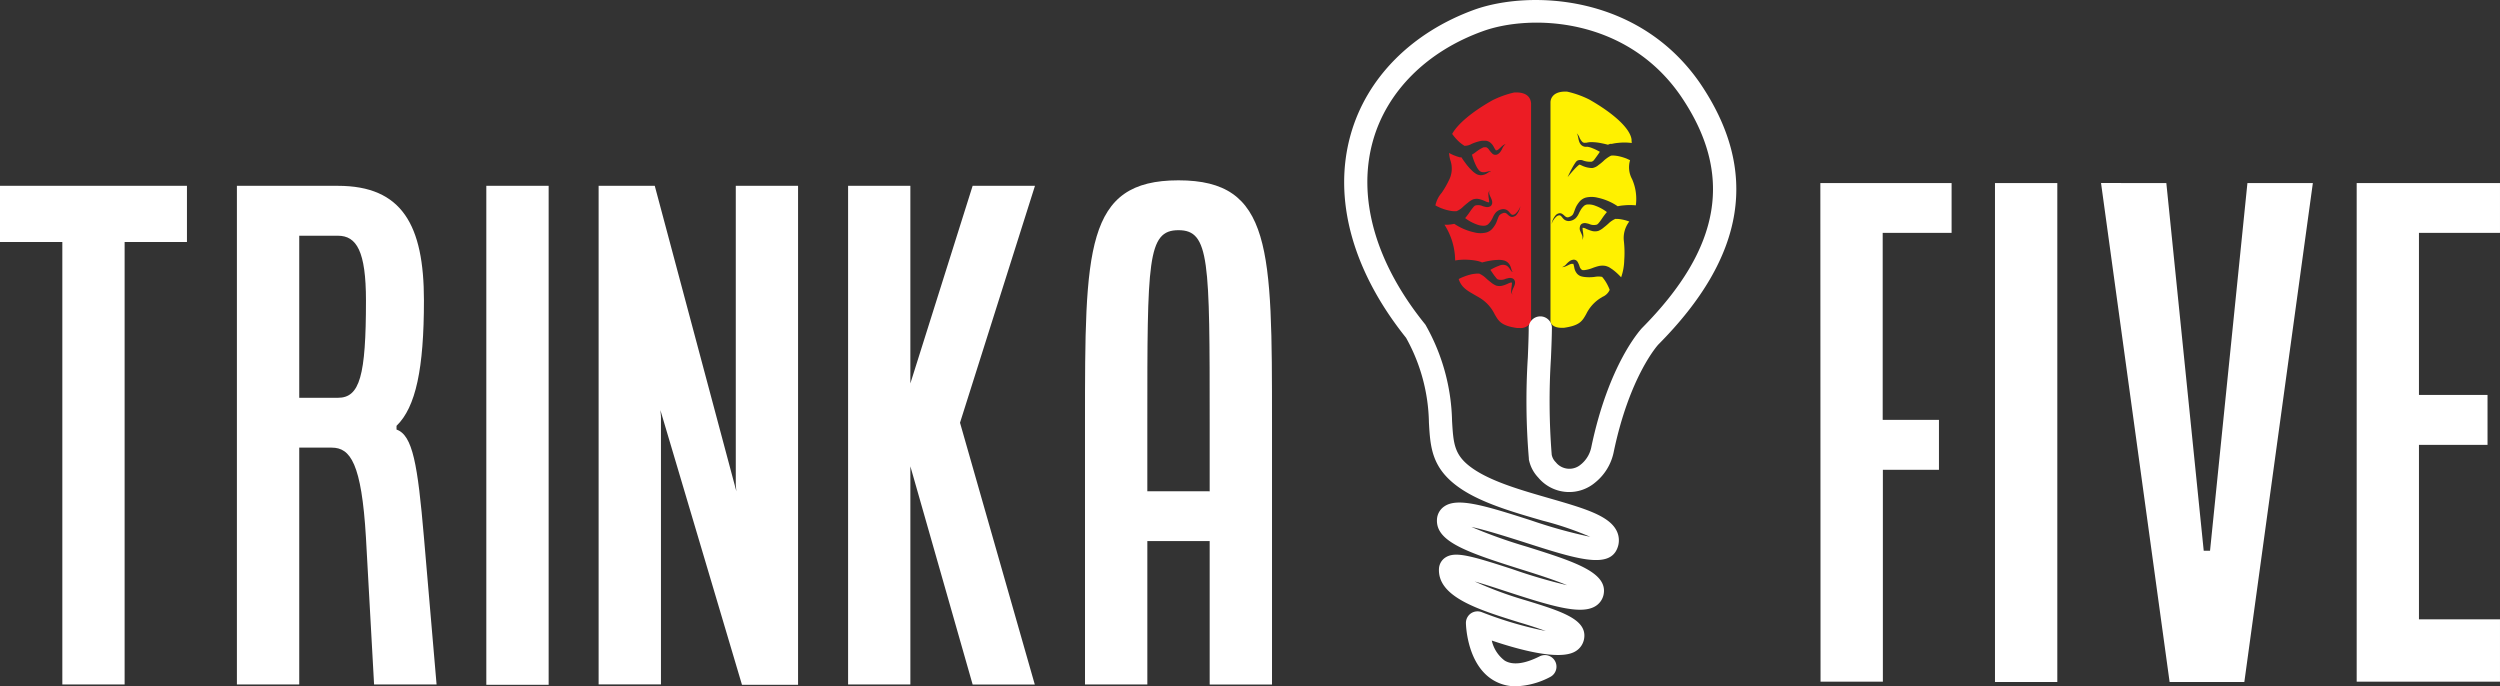 <svg xmlns="http://www.w3.org/2000/svg" width="284.356" height="78.06" viewBox="0 0 284.356 78.06">
  <rect x="0" y="0" width="284.356" height="78.06" fill="#333333" stroke="none"/>
  <g id="Group_3" data-name="Group 3" transform="translate(-144.981 -38.405)">
    <g id="Group_12" data-name="Group 12" transform="translate(144.981 58.916)">
      <g id="Group_11" data-name="Group 11" transform="translate(0 0)">
        <path id="Path_35" data-name="Path 35" d="M0,29.49H21.264v6.386h-7.09v50.33H7.09V35.876H0Z" transform="translate(0 -28.865)" fill="#fff"/>
        <path id="Path_36" data-name="Path 36" d="M37.51,29.49H49c7.3,0,9.784,4.468,9.784,13.046,0,7.73-.92,12.126-3.118,14.253v.424c1.839.639,2.407,3.965,3.118,12.263l1.437,16.731H53.113l-.927-16.731c-.5-8.434-1.774-10.208-3.894-10.208H44.6V86.206H37.51ZM49,53.6c2.486,0,3.19-2.486,3.19-11.063,0-5.6-1.063-7.371-3.19-7.371H44.6V53.6Z" transform="translate(-10.564 -28.865)" fill="#fff"/>
        <path id="Path_37" data-name="Path 37" d="M77,29.49h7.09V86.242H77Z" transform="translate(-21.685 -28.865)" fill="#fff"/>
        <path id="Path_38" data-name="Path 38" d="M94.78,29.49h6.386l9.281,34.741-.065-.718V29.49h7.083V86.242h-6.379L101.806,55l.065.718V86.2H94.78Z" transform="translate(-26.692 -28.865)" fill="#fff"/>
        <path id="Path_39" data-name="Path 39" d="M134.28,29.49h7.083V51.968l7.083-22.478h7.09L147.01,56.436l8.506,29.777h-7.069l-7.083-24.82V86.206H134.28Z" transform="translate(-37.816 -28.865)" fill="#fff"/>
        <path id="Path_40" data-name="Path 40" d="M171.79,56.191c0-19.777,0-27.571,10.632-27.571s10.639,7.787,10.639,27.571V85.968h-7.09V69.654h-7.09V85.961h-7.09Zm14.181,7.8v-7.8c0-18.426,0-21.9-3.549-21.9s-3.542,3.477-3.542,21.9v7.794Z" transform="translate(-48.38 -28.62)" fill="#fff"/>
      </g>
      <g id="Group_10" data-name="Group 10" transform="translate(207.051 0.309)">
        <path id="Path_41" data-name="Path 41" d="M288.22,29.05h14.928v5.668h-7.837V55.989h6.4v5.675h-6.379v24.1h-7.09Z" transform="translate(-288.22 -29.05)" fill="#fff"/>
        <path id="Path_42" data-name="Path 42" d="M315.87,29.05h7.09V85.8h-7.09Z" transform="translate(-296.007 -29.05)" fill="#fff"/>
        <path id="Path_43" data-name="Path 43" d="M340.088,29.05l4.253,41.824h.718l4.253-41.824h7.442L348.96,85.8h-8.5l-7.8-56.752Z" transform="translate(-300.735 -29.05)" fill="#fff"/>
        <path id="Path_44" data-name="Path 44" d="M373.14,29.05h16.3v5.668h-9.217V53.152h7.8v5.675h-7.8V78.676h9.217v7.09h-16.3Z" transform="translate(-312.136 -29.05)" fill="#fff"/>
      </g>
    </g>
    <g id="Group_36" data-name="Group 36" transform="translate(297.869 38.405)">
      <path id="Path_46" data-name="Path 46" d="M238.533,41.487h-.251c-1.8-.259-2.083-.776-2.536-1.559a4.475,4.475,0,0,0-1.638-1.832l-.589-.345c-.955-.546-1.552-.884-1.868-1.832a5.348,5.348,0,0,1,.546-.251,6.039,6.039,0,0,1,.97-.3q.244-.043.5-.065h.323a2.687,2.687,0,0,1,.8.553c.151.136.309.273.481.4a2.47,2.47,0,0,0,.625.4,1.358,1.358,0,0,0,.79,0,3.591,3.591,0,0,0,.6-.23,1.323,1.323,0,0,1,.374-.122h0l.036.036a.316.316,0,0,1,0,.2c0,.172-.05.374-.065.582a.769.769,0,0,0,.144.589.676.676,0,0,1,0-.553c.065-.18.165-.345.237-.553a.824.824,0,0,0,.043-.388.573.573,0,0,0-.1-.23h0a.211.211,0,0,0-.057-.057.461.461,0,0,0-.115-.079.8.8,0,0,0-.453-.043l-.323.079a1.25,1.25,0,0,1-.905.072.2.2,0,0,1-.065-.043l-.079-.072-.158-.2c-.115-.144-.223-.3-.33-.46l-.215-.309.079-.043a5.4,5.4,0,0,1,.927-.431.97.97,0,0,1,.855,0,1.186,1.186,0,0,1,.345.359c.05.072.093.151.151.223a.41.41,0,0,0,.115.108.136.136,0,0,0,.136-.05c-.093.065-.151,0-.172-.093s-.05-.172-.079-.266a1.479,1.479,0,0,0-.266-.532,1.092,1.092,0,0,0-.568-.352,2.357,2.357,0,0,0-.625-.057,6.867,6.867,0,0,0-1.164.136c-.23.043-.453.1-.682.158a.908.908,0,0,0-.208-.086l-.158-.05-.208-.05a5.7,5.7,0,0,0-.718-.1,7.184,7.184,0,0,0-1.365,0l-.4.057a7.674,7.674,0,0,0-1.214-4.066,3.5,3.5,0,0,0,.388,0,4.562,4.562,0,0,0,.718-.1h0l.072.036-.058-.036h0a6.6,6.6,0,0,0,2.3.977,2.759,2.759,0,0,0,1.365,0,1.437,1.437,0,0,0,.639-.4,2.944,2.944,0,0,0,.381-.539c.208-.381.28-.8.445-1.006a.841.841,0,0,1,.374-.237.417.417,0,0,1,.381,0c.129.072.244.237.46.359a.453.453,0,0,0,.374.036.768.768,0,0,0,.287-.144,2.017,2.017,0,0,0,.51-1.056,1.926,1.926,0,0,1-.618.905.618.618,0,0,1-.237.079.273.273,0,0,1-.18-.057c-.115-.079-.208-.259-.388-.409a.833.833,0,0,0-.718-.158,1.257,1.257,0,0,0-.618.323,1.982,1.982,0,0,0-.359.56,2.884,2.884,0,0,1-.259.467,1.972,1.972,0,0,1-.316.366.761.761,0,0,1-.359.144,2,2,0,0,1-.912-.144,4.841,4.841,0,0,1-1.322-.718,7.621,7.621,0,0,0,.488-.639c.108-.165.216-.316.331-.46l.158-.2.079-.072.065-.05a1.25,1.25,0,0,1,.905.072,3.045,3.045,0,0,0,.323.079.718.718,0,0,0,.453-.043.316.316,0,0,0,.115-.072.429.429,0,0,0,.057-.057h0a.574.574,0,0,0,.1-.23.818.818,0,0,0-.043-.388c-.072-.216-.172-.381-.237-.56a.675.675,0,0,1,0-.553.783.783,0,0,0-.144.6c0,.2.065.409.065.582a.315.315,0,0,1,0,.2h-.036a1.107,1.107,0,0,1-.374-.122,4.458,4.458,0,0,0-.6-.223,1.329,1.329,0,0,0-.783,0,2.285,2.285,0,0,0-.625.4c-.172.129-.33.266-.481.4a2.443,2.443,0,0,1-.8.553h-.316a3.923,3.923,0,0,1-.5-.072,5.365,5.365,0,0,1-.97-.295,5.976,5.976,0,0,1-.611-.295,3.175,3.175,0,0,1,.718-1.437,9.947,9.947,0,0,0,.8-1.386,2.874,2.874,0,0,0,.194-2.277,3.707,3.707,0,0,1-.158-.869c.086.05.172.1.266.144a6.531,6.531,0,0,0,.618.251l.352.108h.172c.144.223.287.431.445.639a6.332,6.332,0,0,0,.769.884,2.315,2.315,0,0,0,.5.381,1.049,1.049,0,0,0,.654.115,1.387,1.387,0,0,0,.56-.216l.23-.144c.072-.043.172-.065.187.05a.115.115,0,0,0-.065-.129.359.359,0,0,0-.151,0l-.266.065a1.192,1.192,0,0,1-.5.036c-.295-.05-.46-.295-.625-.582a6.879,6.879,0,0,1-.4-.941c-.05-.151-.093-.3-.144-.46a4.933,4.933,0,0,0,.453-.309,4.1,4.1,0,0,1,.869-.532h.173a.294.294,0,0,1,.136,0,.768.768,0,0,1,.3.259,2.878,2.878,0,0,0,.431.5.525.525,0,0,0,.51.057l.072-.036.086-.057a1.17,1.17,0,0,0,.137-.122,2.105,2.105,0,0,0,.316-.532,1.329,1.329,0,0,1,.345-.431c-.381.1-.647.524-.905.661l-.1.043h-.108a3.4,3.4,0,0,1-.251-.417,1.436,1.436,0,0,0-.489-.539,1.092,1.092,0,0,0-.417-.136h-.4a4.906,4.906,0,0,0-1.214.374,1.559,1.559,0,0,1-.8.208h0l-.18-.122c-.129-.093-.259-.187-.381-.295a5.745,5.745,0,0,1-.668-.718l-.165-.216c.611-1.121,2.227-2.493,4.555-3.815a10.924,10.924,0,0,1,2.522-.905h.223c1.437,0,1.645.84,1.674,1.221V40.826A1.387,1.387,0,0,1,238.533,41.487Z" transform="translate(-218.626 -4.18)" fill="#ec1c24"/>
      <path id="Path_47" data-name="Path 47" d="M253.142,37.917l-.208.129a4.447,4.447,0,0,0-1.645,1.832c-.445.783-.718,1.3-2.536,1.559H248.5c-.912,0-1.178-.4-1.272-.654V15.791c0-.381.251-1.221,1.674-1.221h.2a10.906,10.906,0,0,1,2.543.905c2.874,1.638,4.669,3.34,4.806,4.562a1.2,1.2,0,0,0,.036.366h-.129a6.588,6.588,0,0,0-1.437,0,4.884,4.884,0,0,0-.718.115h-.194l-.115.043-.136.05c-.244-.065-.5-.122-.718-.165a5.884,5.884,0,0,0-1.243-.129,2.58,2.58,0,0,0-.331.036l-.172.036h-.108a.388.388,0,0,1-.359-.122,1.9,1.9,0,0,1-.295-.453,1.329,1.329,0,0,0-.316-.5c.2.33.137.718.359,1.128a.783.783,0,0,0,.611.409h.294l.244.057a5.655,5.655,0,0,1,.984.438.85.85,0,0,1,.136.079c-.108.151-.2.295-.3.431s-.223.316-.338.46a.546.546,0,0,1-.309.23,2.356,2.356,0,0,1-1.056-.172.941.941,0,0,0-.431,0,.5.5,0,0,0-.244.144.789.789,0,0,0-.1.129c-.129.187-.237.366-.338.546-.2.366-.374.718-.553,1.106.259-.316.524-.632.8-.927a4.523,4.523,0,0,1,.424-.409l.1-.086h0a.719.719,0,0,1,.172.043,2.816,2.816,0,0,0,1.307.345,1.437,1.437,0,0,0,.718-.345,5.761,5.761,0,0,0,.51-.409,3.633,3.633,0,0,1,.862-.632.5.5,0,0,1,.151-.036h.151a4.215,4.215,0,0,1,.517.057,5.746,5.746,0,0,1,1.006.295l.388.18a2.8,2.8,0,0,0,.23,2.155,5.561,5.561,0,0,1,.424,2.981h0a6.652,6.652,0,0,0-1.365,0,4.31,4.31,0,0,0-.683.1h-.014a6.466,6.466,0,0,0-2.3-.977,2.816,2.816,0,0,0-1.358,0,1.509,1.509,0,0,0-.647.409,3.335,3.335,0,0,0-.381.539c-.208.381-.28.8-.445,1.006a.841.841,0,0,1-.374.237.4.4,0,0,1-.374,0c-.137-.072-.251-.237-.46-.359a.488.488,0,0,0-.374-.043.791.791,0,0,0-.287.151,1.983,1.983,0,0,0-.517,1.056,1.925,1.925,0,0,1,.618-.905.66.66,0,0,1,.237-.079.266.266,0,0,1,.18.05c.115.086.208.266.388.417a.833.833,0,0,0,.718.158,1.228,1.228,0,0,0,.618-.323,1.982,1.982,0,0,0,.359-.56,4.679,4.679,0,0,1,.259-.467,2,2,0,0,1,.323-.366.719.719,0,0,1,.352-.144,2.047,2.047,0,0,1,.92.144,4.914,4.914,0,0,1,1.315.718,8.022,8.022,0,0,0-.489.639c-.108.165-.215.316-.323.46l-.165.2-.079.072-.065.05a1.25,1.25,0,0,1-.905-.072,3.048,3.048,0,0,0-.323-.079.718.718,0,0,0-.453.043.388.388,0,0,0-.115.072.423.423,0,0,0-.057.057h0a.553.553,0,0,0-.093.23.719.719,0,0,0,0,.388c.072.216.172.381.237.56a.675.675,0,0,1,0,.553.783.783,0,0,0,.144-.6c0-.2-.065-.409-.065-.582a.316.316,0,0,1,0-.2h.036a.949.949,0,0,1,.374.122,4.457,4.457,0,0,0,.6.223,1.329,1.329,0,0,0,.783,0,2.285,2.285,0,0,0,.625-.4c.172-.129.33-.266.481-.4a2.636,2.636,0,0,1,.8-.553.136.136,0,0,1,.108,0h.216a3.923,3.923,0,0,1,.5.072,5.024,5.024,0,0,1,.776.223,3.065,3.065,0,0,0-.611,2.263,11.888,11.888,0,0,1,.036,2.155,6.318,6.318,0,0,1-.352,1.925q-.223-.244-.474-.474a5.788,5.788,0,0,0-.517-.424l-.3-.2-.115-.065a.719.719,0,0,0-.136-.057,1.438,1.438,0,0,0-.251-.079,1.911,1.911,0,0,0-.826.036c-.223.057-.409.122-.589.187a3.779,3.779,0,0,1-.984.259h-.18a.323.323,0,0,1-.122-.057.719.719,0,0,1-.223-.33,2.492,2.492,0,0,0-.266-.6.524.524,0,0,0-.474-.2l-.172.043a.589.589,0,0,0-.165.079,2.156,2.156,0,0,0-.46.409,1.222,1.222,0,0,1-.46.316c.4,0,.776-.316,1.063-.374h.216a3.518,3.518,0,0,1,.115.474,1.436,1.436,0,0,0,.316.654,1.091,1.091,0,0,0,.352.251,1,1,0,0,0,.208.065l.18.036a4.7,4.7,0,0,0,1.272,0,2.282,2.282,0,0,1,.826,0h0a2.1,2.1,0,0,1,.137.165c.1.129.194.259.28.4a5.617,5.617,0,0,1,.438.884.477.477,0,0,1,0,.05A1.54,1.54,0,0,1,253.142,37.917Z" transform="translate(-223.76 -4.152)" fill="#fff100"/>
      <path id="Path_48" data-name="Path 48" d="M234.071,78.129a4.914,4.914,0,0,1-2.586-.718c-2.874-1.753-3.067-6.013-3.075-6.465a1.322,1.322,0,0,1,.553-1.1,1.336,1.336,0,0,1,1.228-.158,43.405,43.405,0,0,0,7.306,2.155c-.955-.345-2.1-.718-3-.977-4.6-1.437-9.339-2.874-9.152-6.135a1.623,1.623,0,0,1,.718-1.243c1.092-.718,2.773-.266,7.708,1.343a60.533,60.533,0,0,0,6.142,1.8c-1.494-.632-3.692-1.322-5.345-1.839-6.1-1.925-9.547-3.132-9.454-5.589a1.9,1.9,0,0,1,.819-1.523c1.487-1.042,4.418-.18,9.892,1.58a56.59,56.59,0,0,0,6.724,1.868,36.083,36.083,0,0,0-5.388-1.832c-3.254-.941-6.954-2-9.418-3.7-3.24-2.227-3.384-4.655-3.542-7.471a20.459,20.459,0,0,0-2.6-9.633c-6.113-7.636-8.348-15.847-6.3-23.117,1.818-6.465,6.975-11.652,14.145-14.231C235.573-1.015,247.929-.692,255,9.473c6.817,9.993,5.28,19.734-4.713,29.791,0,0-3.269,3.542-5.079,12.27a5.977,5.977,0,0,1-2.083,3.405,4.583,4.583,0,0,1-6.365-.409l-.144-.165a4.131,4.131,0,0,1-1.049-2.055V52.2a78.368,78.368,0,0,1-.115-11.494c.057-1.379.1-2.579.1-3.427a1.322,1.322,0,0,1,2.637,0c0,.9-.05,2.155-.108,3.527a77.344,77.344,0,0,0,.086,10.977,1.6,1.6,0,0,0,.453.848l.137.158a1.986,1.986,0,0,0,2.766.072l.05-.036A3.412,3.412,0,0,0,242.656,51c1.99-9.569,5.625-13.427,5.747-13.585,9.095-9.159,10.5-17.564,4.418-26.465-6.214-8.98-17.112-9.281-22.485-7.335-6.35,2.284-10.912,6.825-12.5,12.464-1.818,6.465.28,13.872,5.9,20.833a.913.913,0,0,1,.129.194,23.061,23.061,0,0,1,2.967,10.84c.158,2.636.23,3.958,2.414,5.453s5.589,2.457,8.621,3.333c3.98,1.149,6.853,1.976,7.7,3.743a2.413,2.413,0,0,1,.036,2.019c-.984,2.328-4.813,1.1-10.6-.761-1.832-.582-4.31-1.372-5.97-1.731a57.011,57.011,0,0,0,6.307,2.249c5.431,1.71,9.339,2.945,8.707,5.539a2.025,2.025,0,0,1-1,1.279c-1.674.92-4.935-.065-10.108-1.753-1.113-.366-2.435-.8-3.542-1.113a42.994,42.994,0,0,0,5.84,2.155c4.03,1.236,6.94,2.155,6.623,4.31a2.055,2.055,0,0,1-1.02,1.5c-1.782,1.049-6.322-.172-9.49-1.243a3.908,3.908,0,0,0,1.473,2.284c.912.546,2.256.381,4-.5A1.317,1.317,0,0,1,238,77.065,8.98,8.98,0,0,1,234.071,78.129Z" transform="translate(-214.56 -0.068)" fill="#fff"/>
    </g>
  </g>
</svg>
